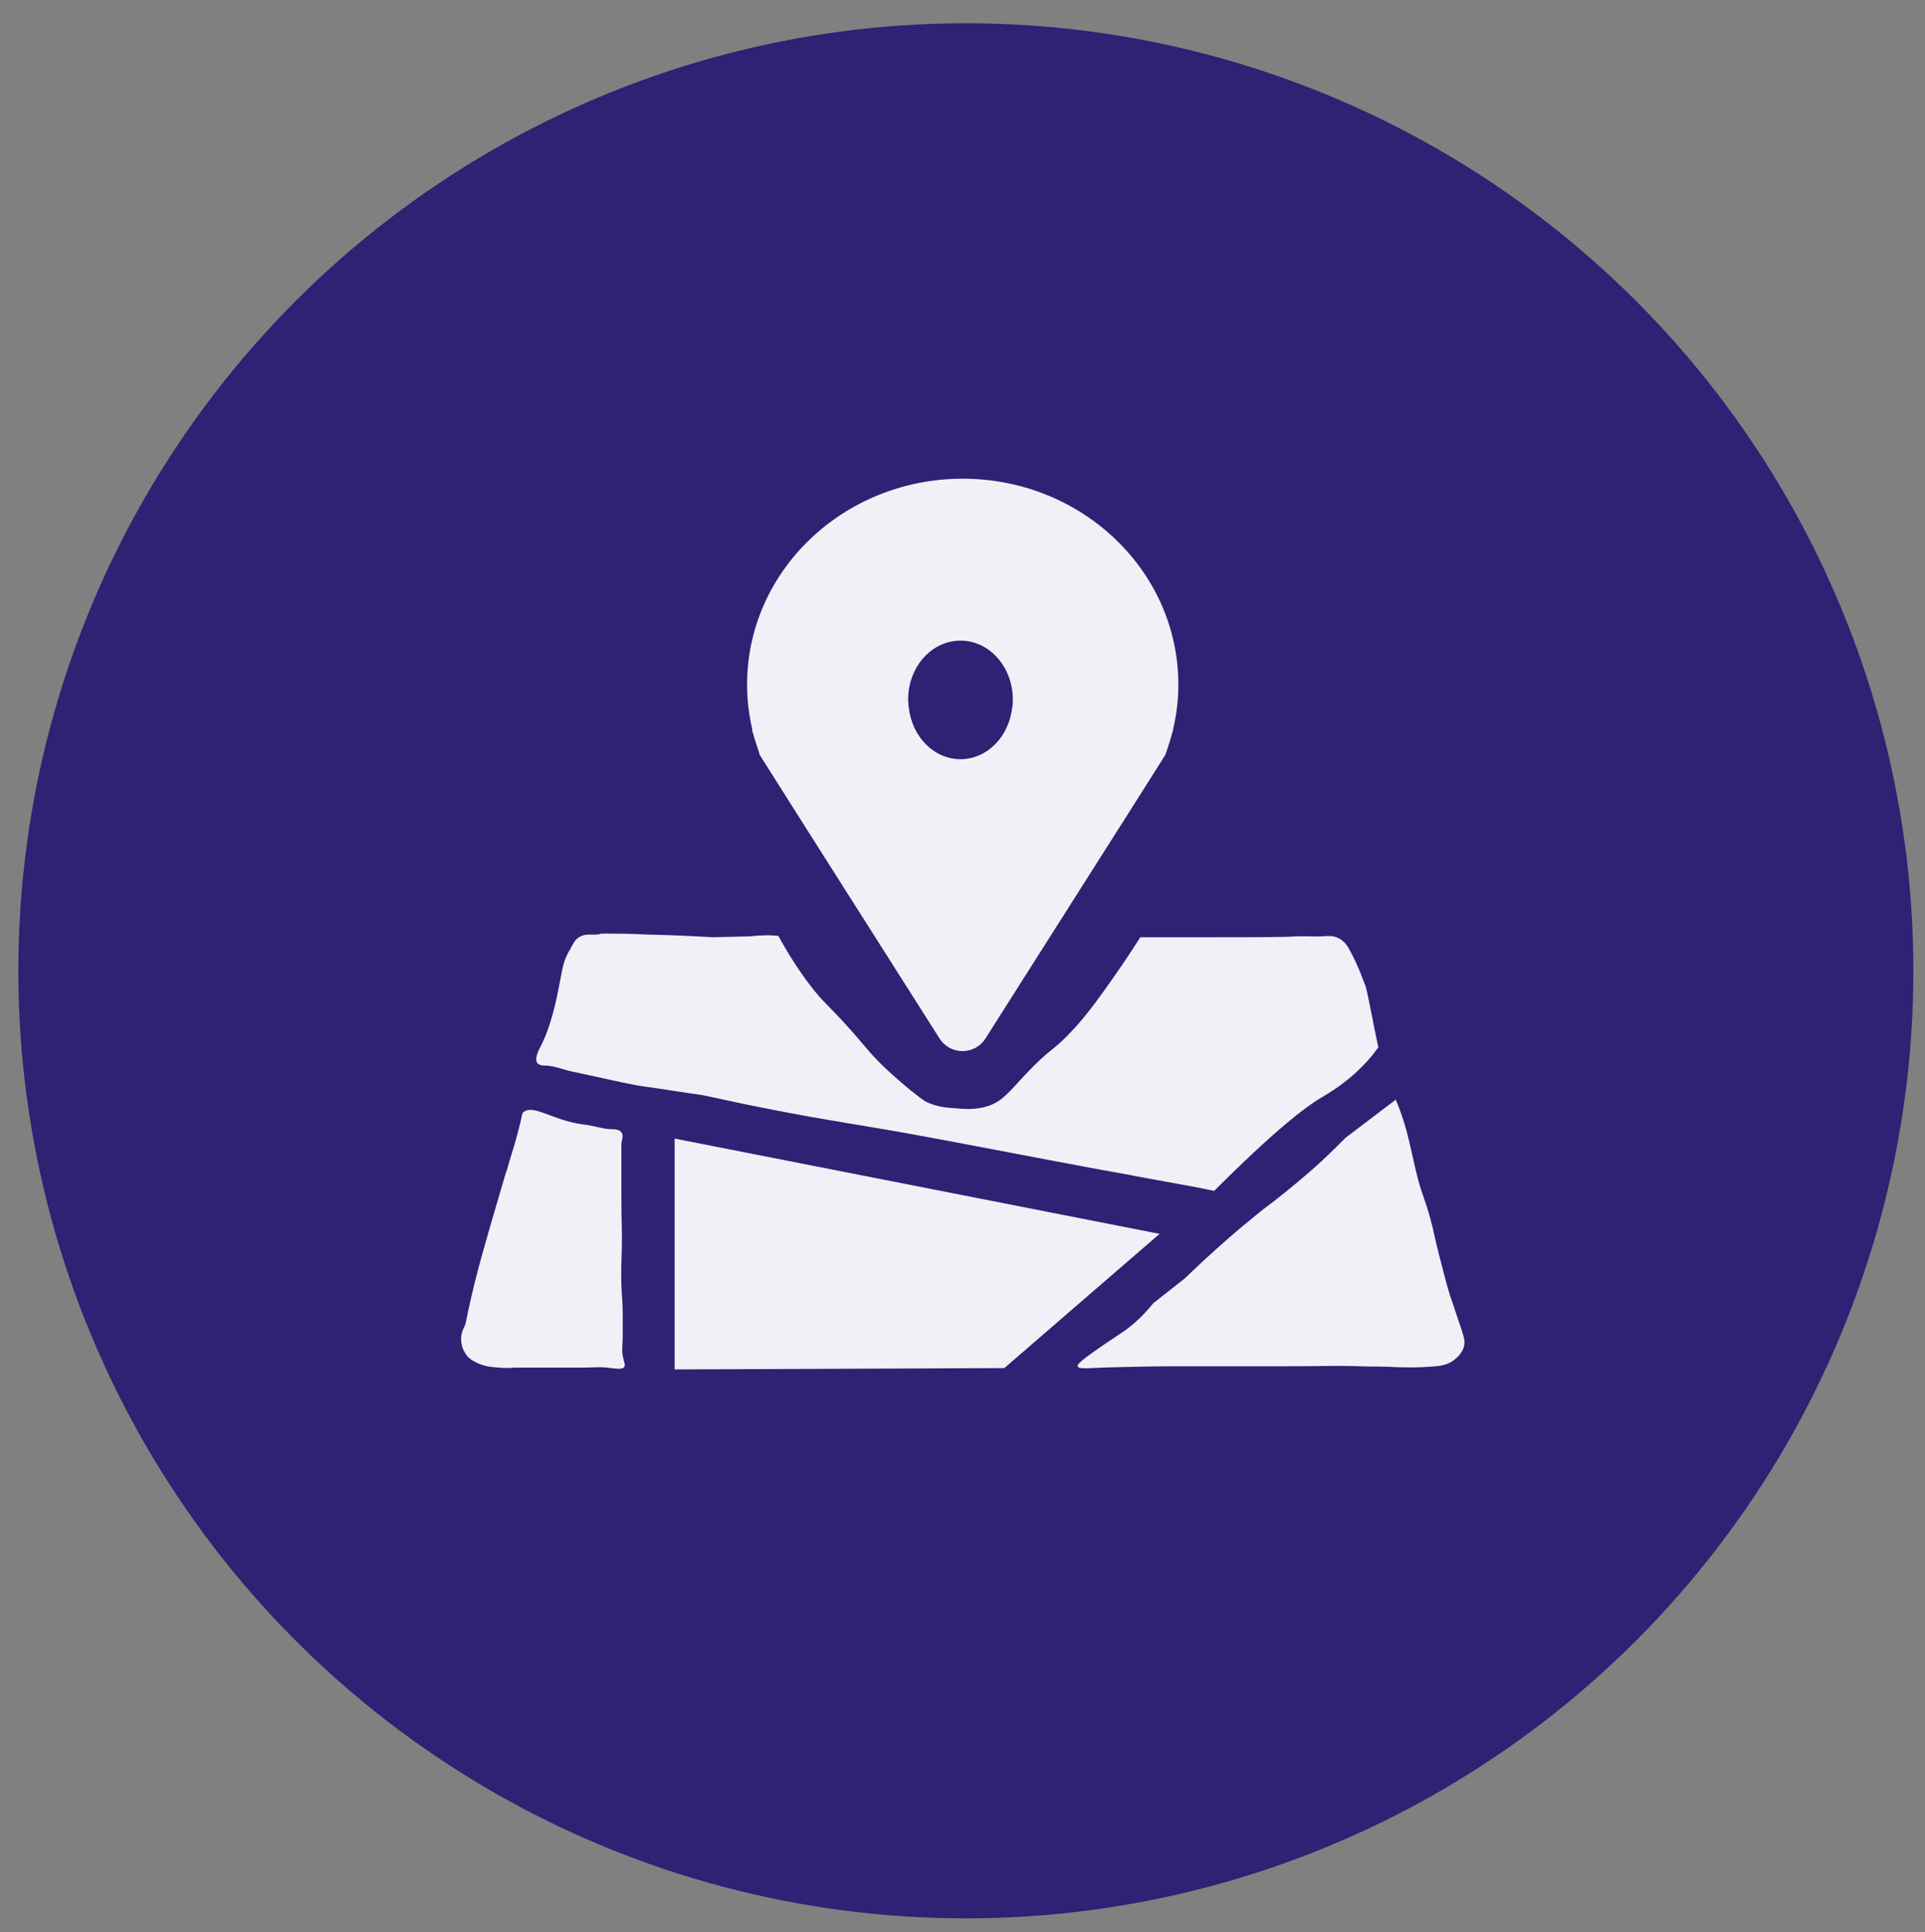 <?xml version="1.0" encoding="utf-8"?>
<!-- Generator: Adobe Illustrator 24.0.1, SVG Export Plug-In . SVG Version: 6.00 Build 0)  -->
<svg version="1.1" id="Layer_2_1_" xmlns="http://www.w3.org/2000/svg" xmlns:xlink="http://www.w3.org/1999/xlink" x="0px" y="0px"
	 viewBox="0 0 430.3 431.9" style="enable-background:new 0 0 430.3 431.9;" xml:space="preserve">
<rect x="0" y="0" width="430.3" height="431.9" fill="#808080" stroke="none"/>
<style type="text/css">
	.st0{fill:#2D2273;}
	.st1{fill:#F0F0F7;}
</style>
<circle class="st0" cx="215.9" cy="217" r="211.8"/>
<g>
	<path class="st1" d="M215.2,107c-26.6,0-48.2,20.6-48.2,46c0,3.5,0.4,6.9,1.2,10.1c0.4,1.9,1,3.7,1.7,5.4v0.1l9.8,15.5
		c8.8,9.2,21.5,14.9,35.5,14.9s26.7-5.8,35.5-14.9l9.8-15.5c0.7-1.8,1.2-3.6,1.7-5.5l0,0c0.8-3.3,1.2-6.6,1.2-10.1
		C263.4,127.6,241.8,107,215.2,107z M214.7,169.7c-6,0-10.9-5.1-11.6-11.7c0-0.5-0.1-1-0.1-1.6c0-7.3,5.2-13.2,11.7-13.2
		s11.7,5.9,11.7,13.2c0,0.5,0,1.1-0.1,1.6C225.6,164.6,220.7,169.7,214.7,169.7z"/>
	<path class="st1" d="M262.2,163.2L262.2,163.2l-1.7,5.5l-9.8,15.5l-30.4,47.9c-2.4,3.8-7.9,3.8-10.3,0l-30.4-47.9l-9.8-15.5v-0.1
		l-1.7-5.4c0.5-2.8,2.8-5.1,6-5.1h29c0.7,6.6,5.6,11.7,11.6,11.7s10.9-5.1,11.6-11.7h29.9C259.4,158,261.8,160.4,262.2,163.2z"/>
	<path class="st1" d="M174,209.2c0.4,0.8,1,1.8,1.7,3c1,1.7,2.9,4.8,5.6,8.3c3,3.9,3.3,3.5,9.2,10.1c3.4,3.9,3.6,4.3,5.8,6.6
		c3.2,3.2,5.7,5.2,7.1,6.4c2.1,1.6,2.8,2.3,3.9,2.8c2.2,1,4.1,1.2,6,1.3c2.1,0.2,4.8,0.4,7.3-0.4c3.3-1,4.8-3,8.4-6.9
		c6.3-6.7,6.1-5,11.3-10.7c3.3-3.7,5.5-6.8,9-11.8c2.4-3.4,4.3-6.4,5.6-8.4c1.3,0,2.5,0,3.8,0c3.4,0,6.9,0,10.3,0
		c12.1,0,18.1,0,20.8-0.2c1.9-0.1,3.9,0.1,5.8,0c1.3-0.1,2.4-0.2,3.6,0.4s1.9,1.6,2.3,2.3c2.3,4.1,3.6,8.2,3.8,8.6
		c0.4,1.6,0.5,2.1,1.5,7.1c0.5,2.7,1,4.9,1.3,6.4c-0.5,0.7-1.3,1.8-2.4,3c-4.4,4.9-9,7.4-10.1,8.1c-3.8,2.2-10.7,7.5-24.2,21
		c-1.4-0.3-3.7-0.8-6.6-1.3c-6.4-1.2-11.2-2-12.4-2.3c-9.8-1.7-25.6-4.8-41.1-7.7c-19.6-3.7-24.3-4-40.9-7.3
		c-5.7-1.1-10.3-2.2-13.3-2.8c-4.3-0.6-8.5-1.3-12.8-1.9c-4.1-0.6-4.8-0.9-16.5-3.4c-1.9-0.4-3.7-1.2-5.6-1.3c-0.8,0-1.6,0-2.1-0.6
		c-0.7-0.9,0.3-2.9,0.8-3.8c2.3-4.6,3.4-9.8,4.3-14.6c0.5-2.5,0.7-4.6,2.3-7.1c0.5-0.8,0.9-2.2,2.3-2.8c0.8-0.4,1.5-0.4,2.6-0.4
		c3.6,0-0.9-0.3,5.1-0.2c3.1,0,5.4,0.1,7.3,0.2c4,0.1,3.7,0.1,6.6,0.2c2,0.1,4.7,0.2,8.1,0.4c2.7-0.1,5.4-0.1,8.1-0.2
		c0.9-0.1,1.9-0.2,3-0.2C171.8,209,173,209.1,174,209.2z"/>
	<path class="st1" d="M117,248.6c-0.4,0.3-0.1,0.3-1.4,5.1c-0.4,1.6-0.9,3.1-1.8,6.1c-0.3,1.2-0.6,2.1-0.8,2.6
		c-1,3.5-2.7,9-5.3,18.3c-1.3,4.6-2.3,9-2.3,9c-1.4,6-1.1,5.6-1.5,6.6c-0.4,0.9-1,2-0.8,3.5c0.1,1.6,0.9,2.7,1.1,3
		c0.8,1.1,1.9,1.6,2.8,2c1.2,0.5,2.2,0.7,3.4,0.8c1.1,0.1,2.6,0.3,4.4,0.1c2.3,0,4.7,0,7,0c3.5,0,6.3,0,8.3,0c1.9,0,3.8-0.2,5.6,0
		c1.9,0.2,3.3,0.5,3.8-0.1c0.4-0.5,0-1-0.3-2.5c-0.2-1.2-0.1-1.6,0-4.1c0-1.2,0-2.4,0-4.8c0-3.3-0.2-4.3-0.3-6.9
		c-0.1-3.3,0-4.8,0.1-8.3c0.1-4.7-0.1-4.5-0.1-12c0,0,0,0,0-6.8c0-4.6,0-4.6,0-4.6c0.2-1.1,0.5-1.9,0-2.5c-0.5-0.7-1.6-0.7-2.5-0.7
		c-1.9-0.1-3.7-0.8-5.6-1C123.7,250.6,119.3,246.7,117,248.6z"/>
	<path class="st1" d="M312,245.8c0.3,0.8,0.8,1.9,1.3,3.4c0.8,2.3,1.3,4.2,1.9,6.8c1.4,6.1,1.2,5.4,1.7,7.3c1.1,4.2,1.6,4.6,2.8,9
		c0.9,3.3,0.6,2.7,1.9,7.9c1.5,5.8,2.2,8.7,3.2,11.3c0.1,0.3,0.6,1.9,1.7,5.1c0.7,2.1,1,3.1,0.8,4.1c-0.4,2.1-2.3,3.3-2.7,3.6
		c-1.3,0.8-2.5,1-3.8,1.1c-4.3,0.4-7.9,0.2-8.6,0.2c-2.7-0.2-5.5-0.1-8.3-0.2c-5.1-0.2-6.5,0-17.5,0c-3.4,0-8.3,0-14.3,0
		c-3.2,0-6.5,0-9.8,0c-4.2,0-8.4,0.1-12.6,0.2c-5.8,0.1-8.6,0.6-8.8-0.2c-0.1-0.3,0.1-0.8,3.8-3.4c2.8-2,4.9-3.3,5.6-3.8
		c2-1.3,4.7-3.4,7.5-6.9c2.4-1.9,4.8-3.8,7.1-5.6c2.8-2.7,5.8-5.5,9-8.3c2.7-2.4,5.4-4.6,8.1-6.8c3.5-2.6,7.1-5.5,10.9-8.8
		c2.9-2.5,5.5-5.1,7.9-7.5C304.6,251.4,308.3,248.6,312,245.8z"/>
	<polygon class="st1" points="150.8,254.5 150.8,306.1 224.5,305.8 259.2,275.8 	"/>
</g>
</svg>
